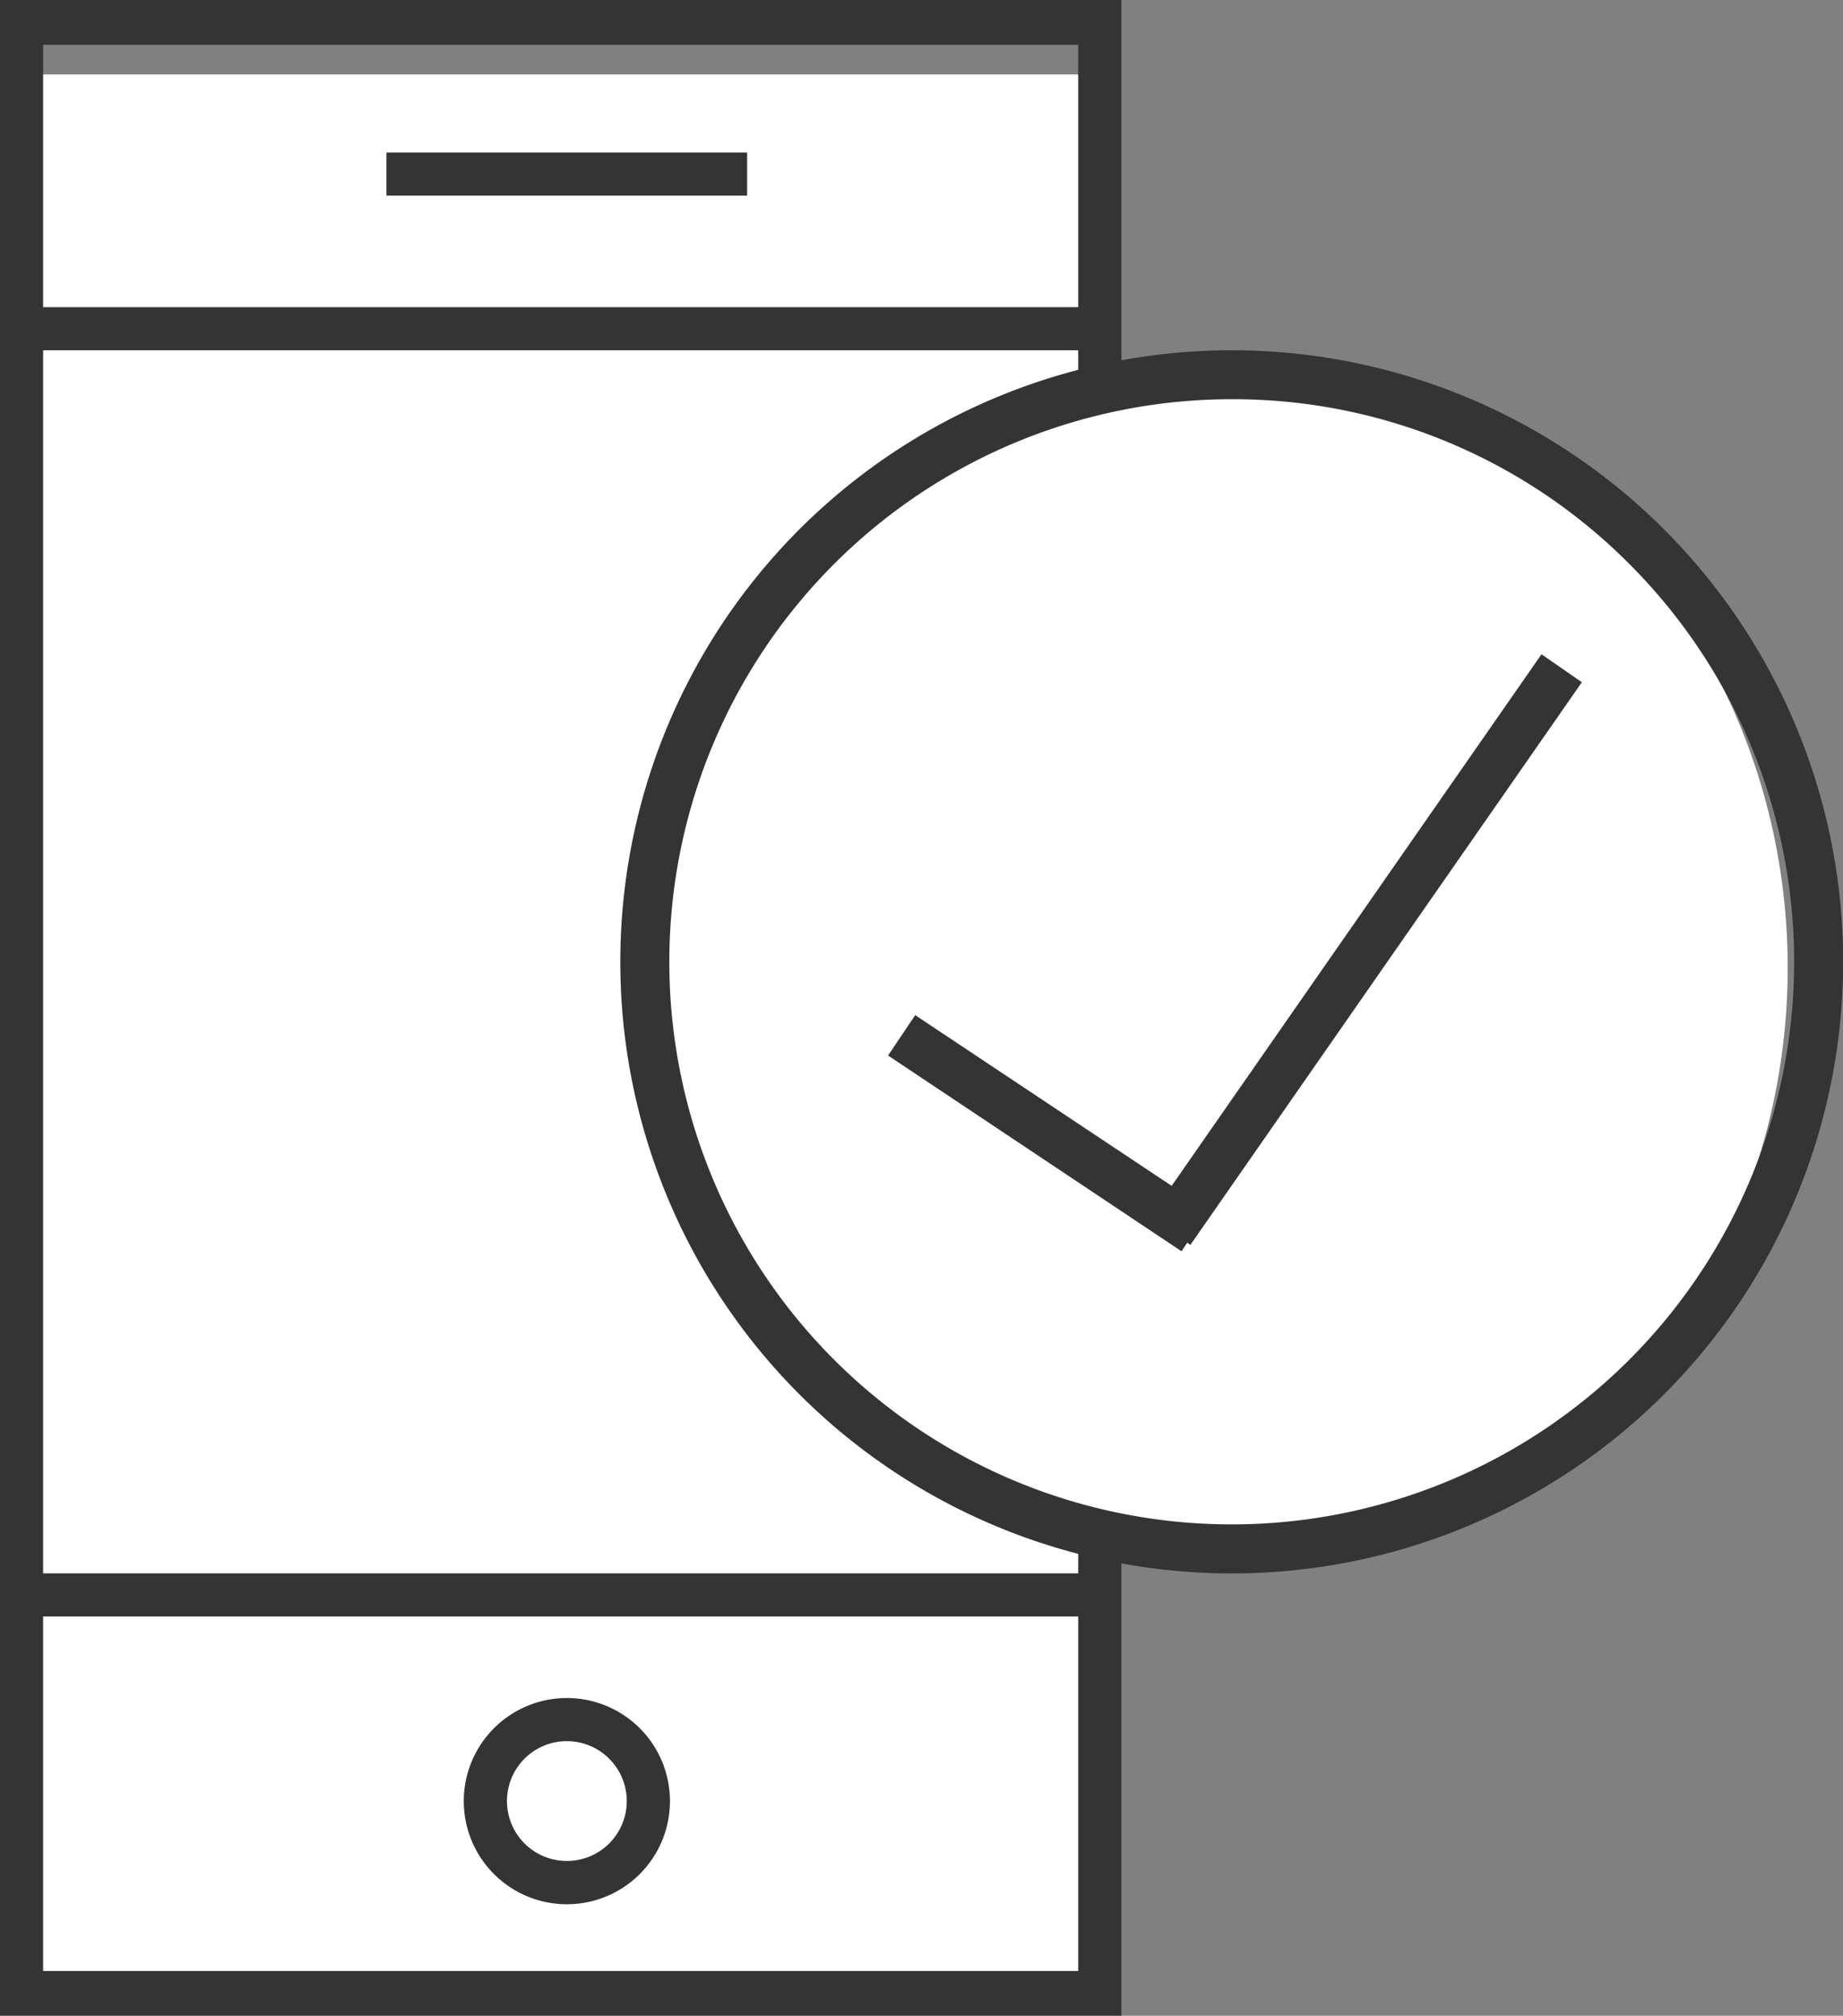 <svg xmlns="http://www.w3.org/2000/svg" width="22.83" height="24.964" viewBox="0 0 22.83 24.964">
  <rect x="0" y="0" width="22.83" height="24.964" fill="#808080" stroke="none"/>
  <defs>
    <style>
      .cls-1 {
        fill: #fff;
      }

      .cls-2 {
        fill: #343434;
      }
    </style>
  </defs>
  <g id="그룹_7935" data-name="그룹 7935" transform="translate(-1178 -394.078)">
    <rect id="사각형_2307" data-name="사각형 2307" class="cls-1" width="13.87" height="24.042" transform="translate(1178 395)"/>
    <path id="사각형_2307_-_윤곽선" data-name="사각형 2307 - 윤곽선" class="cls-2" d="M.534.555V24.409H13.356V.555H.534M0,0H13.891V24.964H0Z" transform="translate(1178 394.078)"/>
    <path id="선_2679" data-name="선 2679" class="cls-2" d="M13.4.034H0V-.5H13.4Z" transform="translate(1178.319 398.382)"/>
    <path id="선_2676" data-name="선 2676" class="cls-2" d="M13.4.034H0V-.5H13.4Z" transform="translate(1178.243 414.063)"/>
    <path id="선_2680" data-name="선 2680" class="cls-2" d="M4.468.034H0V-.5H4.468Z" transform="translate(1182.787 396.467)"/>
    <circle id="타원_132" data-name="타원 132" class="cls-1" cx="1.277" cy="1.277" r="1.277" transform="translate(1183.745 415.107)"/>
    <path id="타원_132_-_윤곽선" data-name="타원 132 - 윤곽선" class="cls-2" d="M1.277.534a.742.742,0,1,0,.742.742A.743.743,0,0,0,1.277.534m0-.534A1.277,1.277,0,1,1,0,1.277,1.277,1.277,0,0,1,1.277,0Z" transform="translate(1183.745 415.107)"/>
    <ellipse id="타원_131" data-name="타원 131" class="cls-1" cx="6.93" cy="7.425" rx="6.93" ry="7.425" transform="translate(1186.285 398.638)"/>
    <path id="타원_131_-_윤곽선" data-name="타원 131 - 윤곽선" class="cls-2" d="M7.573.606A6.968,6.968,0,0,0,2.647,12.5,6.967,6.967,0,0,0,12.5,2.647,6.921,6.921,0,0,0,7.573.606m0-.606A7.574,7.574,0,1,1,0,7.574,7.573,7.573,0,0,1,7.573,0Z" transform="translate(1185.684 398.416)"/>
    <path id="선_2677" data-name="선 2677" class="cls-2" d="M3.358,2.512-.277.088l.336-.5L3.694,2.007Z" transform="translate(1189.278 407.062)"/>
    <path id="선_2678" data-name="선 2678" class="cls-2" d="M.087,7.028l-.5-.346L4.436-.286l.5.346Z" transform="translate(1192.659 402.467)"/>
  </g>
</svg>
